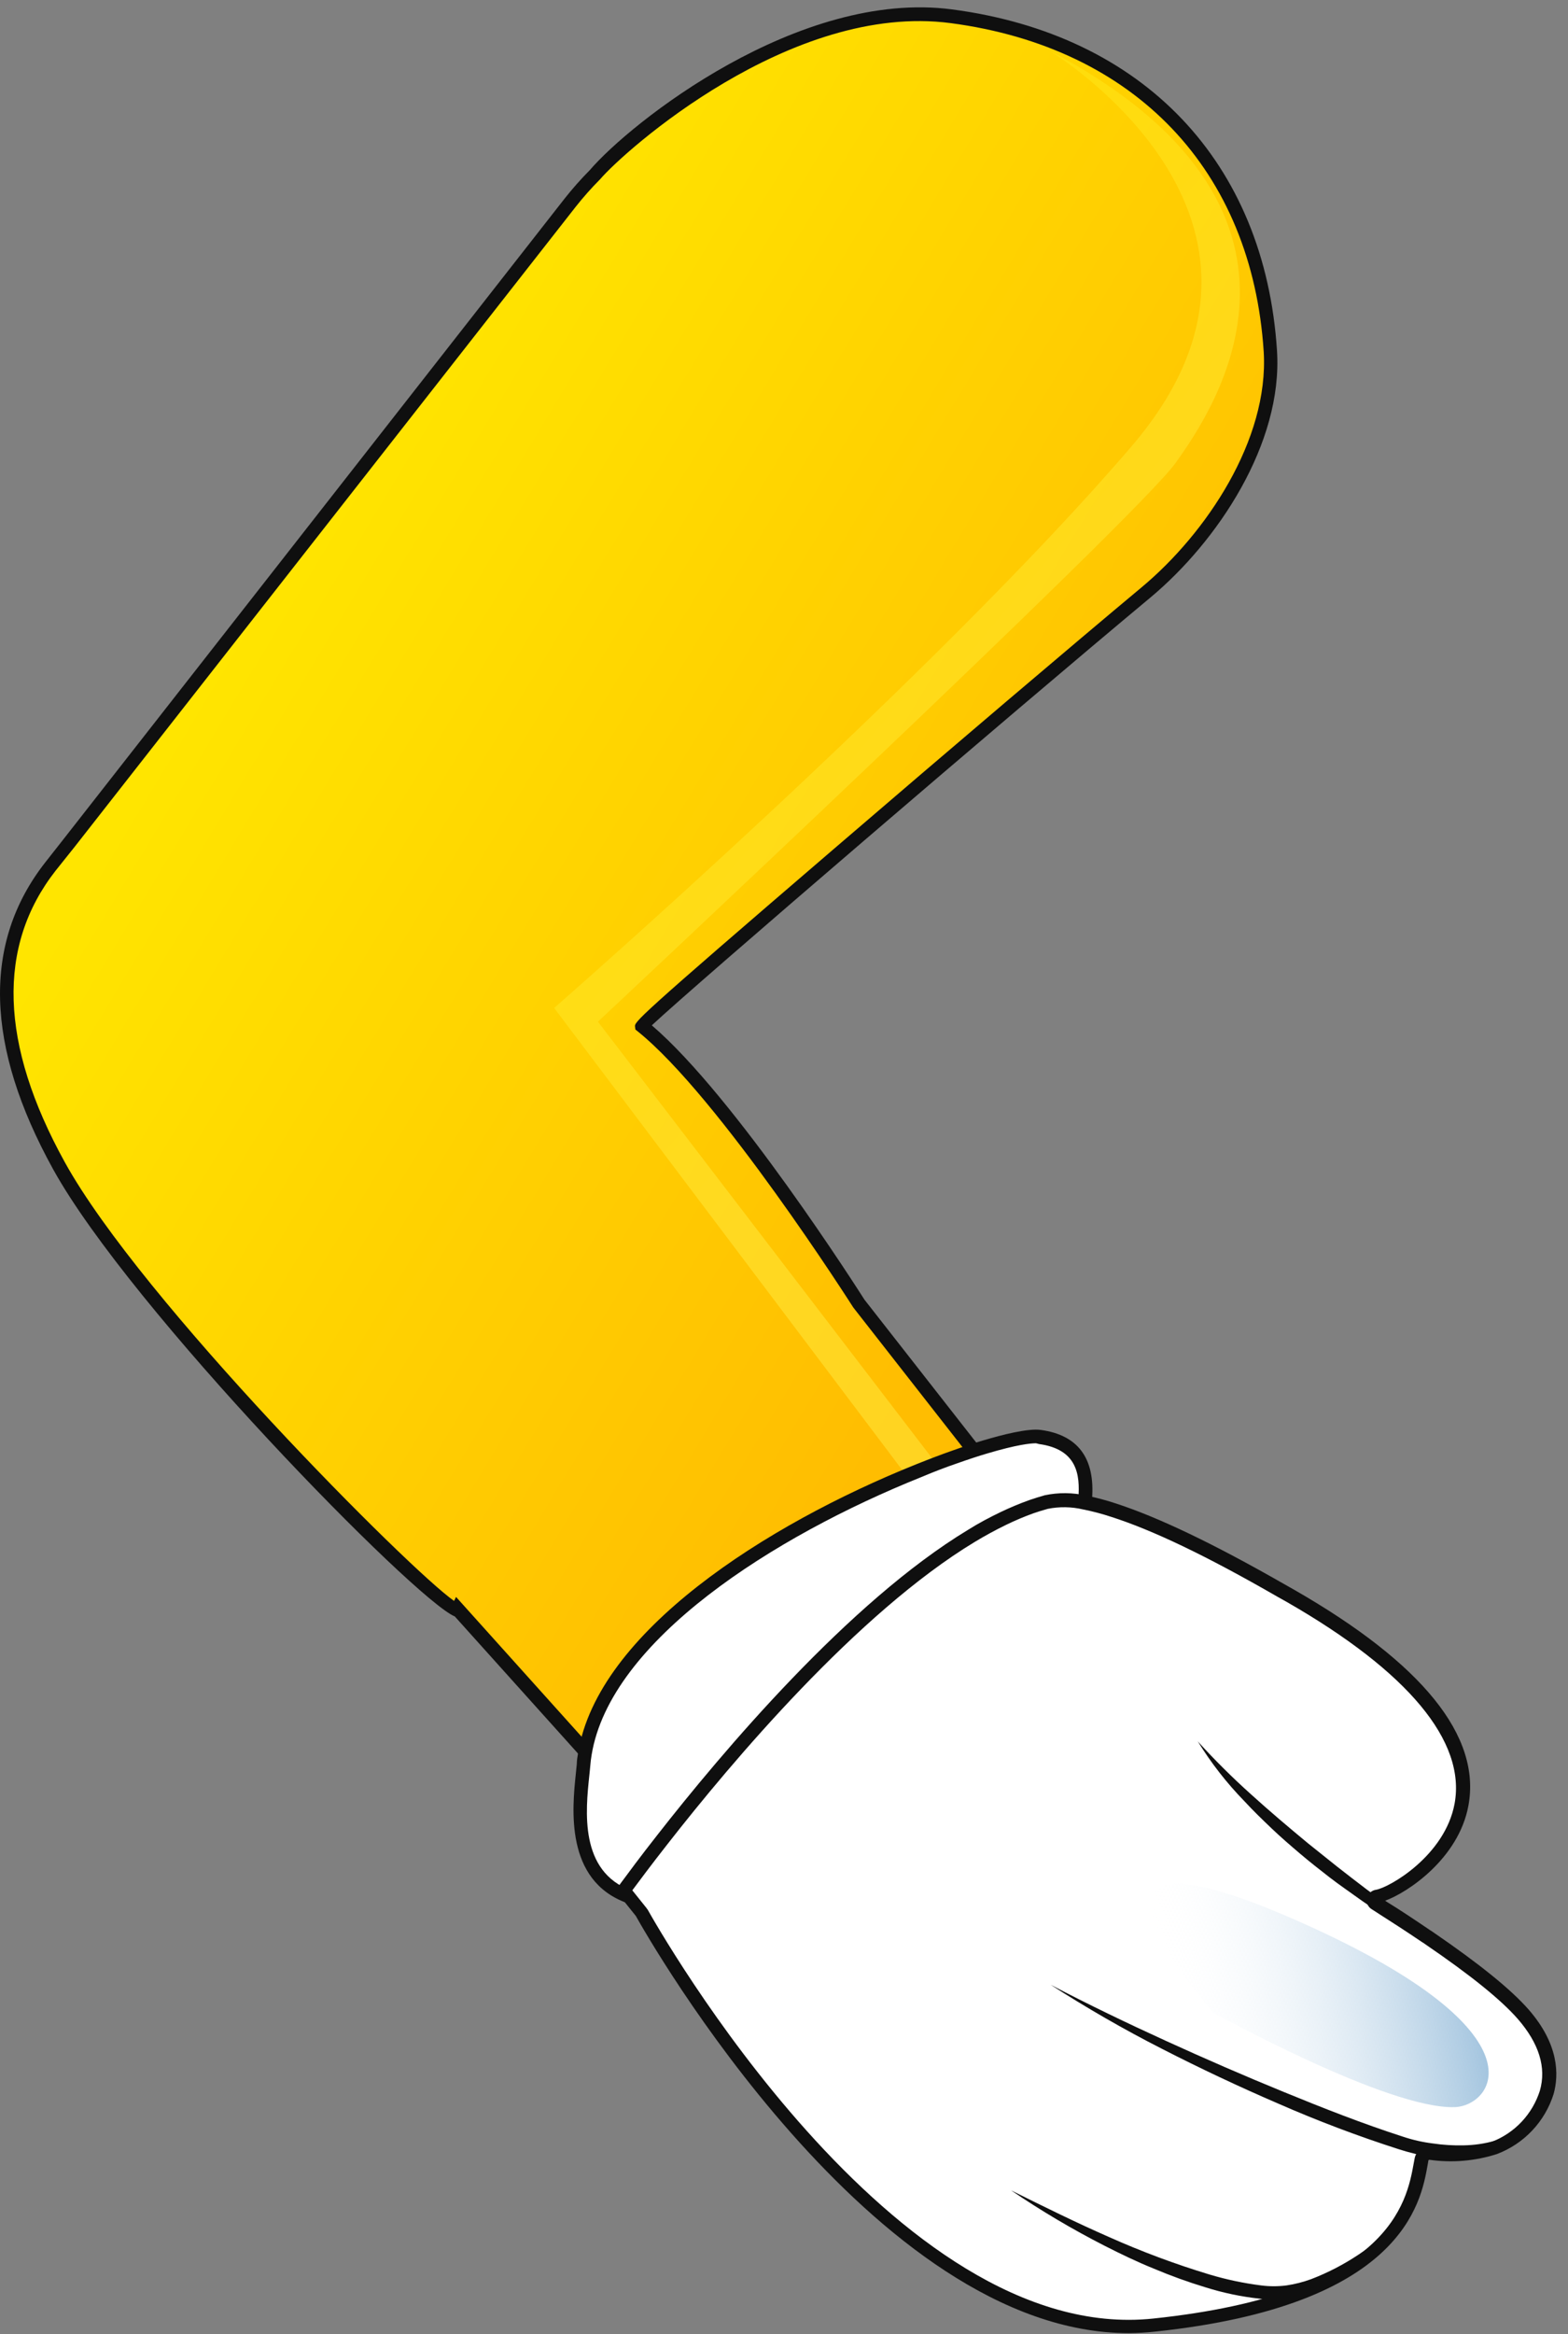 <svg width="84" height="125" viewBox="0 0 84 125" fill="none" xmlns="http://www.w3.org/2000/svg">
<rect x="0" y="0" width="84" height="125" fill="#808080" stroke="none"/>
<path d="M50.95 0.865C42.492 -0.252 33.547 7.352 31.838 9.366C31.372 9.839 30.931 10.336 30.518 10.857L10.668 36.227L3.705 45.128L2.697 46.405C-1.026 51.172 0.185 57.026 3.159 62.404C7.675 70.597 24.275 86.927 24.547 86.2L26.002 87.829L27.544 89.541L28.678 90.796L30.311 92.614L34.18 96.915C36.38 99.31 39.379 100.818 42.612 101.155V101.155C45.019 101.43 47.457 101.088 49.696 100.163C50.175 99.971 50.642 99.747 51.092 99.494C51.467 99.295 51.831 99.077 52.183 98.839C52.691 98.497 53.177 98.123 53.637 97.719C55.382 96.176 56.657 94.174 57.317 91.941C58.067 89.372 57.881 86.62 56.794 84.174V84.174C56.401 83.29 55.901 82.457 55.306 81.694L51.088 76.302L49.27 73.989L48.477 72.971L47.703 71.96L46.794 70.804L45.998 69.786C45.998 69.786 38.831 58.513 34.362 54.928C34.336 54.728 53.477 38.3 61.372 31.722C65.16 28.565 68.324 23.46 68.026 18.809C67.368 8.381 60.375 2.112 50.95 0.865Z" fill="url(#paint0_linear)"/>
<path d="M44.234 101.592C43.693 101.597 43.151 101.572 42.612 101.519H42.565C39.252 101.177 36.178 99.638 33.918 97.192L24.366 86.567C22.206 85.661 6.959 70.077 2.839 62.604C-0.797 56.012 -0.942 50.492 2.414 46.197L3.417 44.921L30.249 10.632C30.669 10.1 31.118 9.593 31.595 9.112C33.776 6.566 42.791 -0.586 51.012 0.505C61.263 1.857 67.764 8.693 68.411 18.788C68.728 23.744 65.23 28.998 61.626 32.002C54.088 38.281 37.198 52.772 34.918 54.91C39.376 58.717 46.023 69.149 46.31 69.6L55.601 81.472C56.213 82.256 56.728 83.111 57.135 84.018L57.157 84.076C58.244 86.584 58.422 89.392 57.663 92.018C56.983 94.318 55.67 96.381 53.874 97.97C53.405 98.385 52.909 98.769 52.39 99.119C52.033 99.364 51.663 99.589 51.281 99.792C50.819 100.052 50.34 100.282 49.848 100.479C48.069 101.216 46.16 101.594 44.234 101.592V101.592ZM42.612 100.792H42.66C45.007 101.059 47.384 100.726 49.568 99.825C50.035 99.638 50.49 99.42 50.928 99.174C51.29 98.979 51.641 98.765 51.979 98.534C52.472 98.201 52.944 97.836 53.39 97.443C55.081 95.944 56.318 94.002 56.961 91.836C57.692 89.357 57.516 86.699 56.466 84.338L56.441 84.276C56.065 83.437 55.589 82.647 55.023 81.923L45.714 70.022C45.623 69.88 38.511 58.721 34.154 55.226L34.038 55.132L34.02 54.986C33.987 54.724 33.976 54.644 44.678 45.456C51.03 40.001 57.499 34.503 61.153 31.456C64.619 28.569 67.982 23.551 67.699 18.846C67.077 9.126 60.812 2.545 50.932 1.239C42.358 0.105 33.431 8.097 32.147 9.602C31.681 10.07 31.243 10.564 30.835 11.082L3.996 45.354L2.977 46.63C-0.182 50.67 -0.015 55.921 3.468 62.233C7.559 69.655 21.995 84.12 24.326 85.734L24.431 85.52L34.474 96.694C36.601 99.001 39.493 100.457 42.612 100.792Z" fill="#0F0F0F"/>
<path opacity="0.5" d="M56.157 2.672C56.157 2.672 71.124 11.628 60.633 23.886C50.143 36.143 29.686 53.979 29.686 53.979L48.758 79.287L49.976 78.149L32.031 54.714C32.031 54.714 60.863 27.74 62.975 24.795C65.088 21.849 72.32 11.159 56.157 2.672Z" fill="url(#paint1_linear)"/>
<path d="M58.132 80.429C58.132 80.437 58.13 80.445 58.127 80.453C58.124 80.46 58.12 80.467 58.114 80.472C58.008 80.676 57.205 81.127 56.056 81.709C55.619 81.923 55.146 82.16 54.634 82.407C54.121 82.654 53.459 82.967 52.837 83.254C50.656 84.283 48.347 85.345 47.15 85.989C45.023 87.138 40.147 96.588 37.103 100.355C36.307 101.337 35.649 101.941 35.169 101.897C34.664 101.859 34.168 101.751 33.693 101.577C30.337 100.352 31.118 96.195 31.26 94.516C31.278 94.319 31.3 94.123 31.333 93.93C32.424 87.229 42.292 81.549 49.205 78.774C49.87 78.509 50.503 78.265 51.107 78.047C51.71 77.829 52.259 77.647 52.772 77.498C54.183 77.08 55.234 76.88 55.71 76.949C58.612 77.342 58.154 79.84 58.132 80.429Z" fill="white"/>
<path d="M35.216 102.246H35.136C34.599 102.204 34.071 102.089 33.565 101.904C30.249 100.694 30.656 96.832 30.849 94.974C30.867 94.788 30.885 94.61 30.9 94.468C30.9 94.265 30.94 94.058 30.973 93.858C32.024 87.41 41.009 81.658 49.07 78.422C49.841 78.113 50.452 77.883 50.99 77.694C51.67 77.451 52.205 77.276 52.67 77.138C53.71 76.829 55.088 76.48 55.761 76.578C57.75 76.851 58.67 78.091 58.503 80.269C58.503 80.323 58.503 80.371 58.503 80.411C58.502 80.494 58.477 80.575 58.43 80.643C58.317 80.843 58.015 81.109 56.226 82.011C55.79 82.229 55.314 82.465 54.797 82.713C54.281 82.96 53.619 83.276 52.997 83.563L52.016 84.022C50.125 84.909 48.339 85.745 47.328 86.287C46.169 86.912 43.954 90.476 41.816 93.923C40.267 96.41 38.667 98.985 37.394 100.559C36.453 101.726 35.776 102.246 35.216 102.246ZM55.506 77.291C55.201 77.291 54.466 77.367 52.877 77.84C52.423 77.974 51.899 78.145 51.23 78.382C50.699 78.564 50.099 78.789 49.339 79.109C41.467 82.269 32.693 87.836 31.693 93.985C31.664 94.17 31.638 94.348 31.624 94.541C31.609 94.734 31.591 94.868 31.573 95.061C31.369 96.988 31.031 100.217 33.816 101.243C34.262 101.405 34.728 101.505 35.202 101.541C35.311 101.541 35.733 101.479 36.823 100.134C38.067 98.592 39.656 96.036 41.187 93.567C43.478 89.879 45.641 86.396 46.972 85.676C48.001 85.123 49.797 84.283 51.699 83.392L52.681 82.934C53.303 82.647 53.906 82.356 54.47 82.087C55.034 81.818 55.455 81.607 55.888 81.389C56.549 81.097 57.178 80.74 57.768 80.323C57.768 80.298 57.768 80.269 57.768 80.24C57.87 78.956 57.695 77.607 55.652 77.331C55.604 77.316 55.556 77.303 55.506 77.294V77.291Z" fill="#0F0F0F"/>
<path d="M80.065 115.02C78.955 115.375 77.78 115.476 76.626 115.315C76.52 115.296 76.411 115.318 76.322 115.378C76.233 115.438 76.171 115.53 76.149 115.635C75.786 117.497 75.356 123.086 61.822 124.515C47.641 126.013 34.722 103.028 34.376 102.41C34.375 102.405 34.373 102.401 34.369 102.397C34.366 102.393 34.362 102.39 34.358 102.388L33.7 101.563L33.518 101.337C33.492 101.304 33.477 101.263 33.477 101.221C33.477 101.179 33.492 101.137 33.518 101.105C33.758 100.785 34.449 99.839 35.489 98.512C38.812 94.261 45.67 86.101 52.048 82.243C52.627 81.88 53.205 81.578 53.768 81.305C54.26 81.07 54.764 80.86 55.277 80.676C55.546 80.582 55.808 80.502 56.066 80.433C56.748 80.289 57.454 80.297 58.132 80.458C58.654 80.56 59.169 80.696 59.673 80.865C62.55 81.782 66.11 83.716 68.615 85.152L69.168 85.462C85.665 94.941 75.32 101.297 73.797 101.541C73.756 101.545 73.718 101.562 73.687 101.589C73.656 101.616 73.635 101.652 73.625 101.691C73.615 101.731 73.617 101.772 73.632 101.81C73.646 101.849 73.672 101.881 73.706 101.904L73.866 102.006C74.477 102.399 75.407 102.988 76.411 103.683C76.469 103.714 76.525 103.75 76.578 103.788C78.396 105.035 80.476 106.573 81.6 107.861C84.822 111.57 81.658 114.511 80.065 115.02Z" fill="white"/>
<path d="M60.473 124.947C46.761 124.947 34.725 103.792 34.063 102.606L33.227 101.563C33.15 101.467 33.108 101.348 33.108 101.224C33.108 101.101 33.15 100.982 33.227 100.886L33.34 100.734C33.649 100.315 34.289 99.446 35.198 98.29C38.678 93.836 45.47 85.789 51.859 81.927C52.437 81.563 53.026 81.254 53.608 80.974C54.111 80.734 54.626 80.519 55.15 80.331C55.401 80.243 55.659 80.163 55.965 80.076C56.701 79.92 57.463 79.926 58.197 80.094C58.734 80.202 59.263 80.343 59.783 80.516C62.019 81.243 64.968 82.643 68.793 84.832L69.346 85.145C76.218 89.09 79.353 92.978 78.665 96.697C78.145 99.523 75.422 101.348 74.204 101.788L74.306 101.857C74.906 102.221 75.724 102.763 76.611 103.366C76.676 103.404 76.739 103.445 76.8 103.49C79.284 105.192 80.949 106.544 81.891 107.617C83.52 109.486 83.516 111.108 83.229 112.14C82.999 112.871 82.607 113.54 82.081 114.097C81.555 114.654 80.909 115.084 80.193 115.355V115.355C79.029 115.729 77.796 115.835 76.586 115.664C76.574 115.662 76.562 115.663 76.551 115.668C76.54 115.672 76.531 115.68 76.524 115.689L76.48 115.94C76.117 117.998 75.117 123.467 61.881 124.864C61.413 124.916 60.944 124.944 60.473 124.947V124.947ZM34.685 102.246C35.22 103.203 47.881 125.634 61.779 124.165C74.473 122.827 75.36 117.929 75.738 115.835L75.786 115.577C75.826 115.38 75.941 115.207 76.107 115.094C76.272 114.981 76.475 114.936 76.673 114.969C77.771 115.124 78.889 115.028 79.945 114.689C80.545 114.454 81.085 114.087 81.525 113.617C81.965 113.146 82.295 112.583 82.491 111.97C82.854 110.719 82.444 109.424 81.309 108.119C80.411 107.093 78.793 105.784 76.353 104.119C76.312 104.087 76.27 104.058 76.226 104.032L76.189 104.01C75.302 103.41 74.484 102.883 73.884 102.501L73.637 102.341L73.557 102.29L73.487 102.246C73.388 102.187 73.309 102.098 73.262 101.992C73.215 101.885 73.203 101.767 73.226 101.654C73.251 101.538 73.311 101.434 73.398 101.353C73.484 101.273 73.593 101.22 73.709 101.203C74.418 101.09 77.407 99.385 77.924 96.592C78.538 93.254 75.436 89.523 68.953 85.8L68.408 85.494C64.622 83.312 61.721 81.931 59.532 81.233C59.04 81.07 58.538 80.937 58.03 80.836C57.406 80.688 56.757 80.677 56.128 80.803C55.841 80.883 55.597 80.96 55.364 81.04C54.869 81.219 54.384 81.424 53.91 81.654C53.346 81.927 52.779 82.236 52.219 82.574C45.932 86.374 39.205 94.345 35.758 98.759C34.856 99.908 34.216 100.774 33.907 101.188L33.874 101.232L34.634 102.181C34.654 102.205 34.67 102.23 34.685 102.257V102.246Z" fill="#0F0F0F"/>
<path d="M75.051 119.027C74.442 119.79 73.751 120.483 72.989 121.093C72.225 121.725 71.375 122.248 70.466 122.645C69.999 122.845 69.511 122.99 69.011 123.078C68.503 123.153 67.987 123.16 67.477 123.1C66.489 122.992 65.515 122.788 64.568 122.489C63.633 122.205 62.715 121.873 61.815 121.493C60.913 121.129 60.033 120.704 59.168 120.264C57.44 119.381 55.769 118.391 54.165 117.3C55.899 118.162 57.63 119.017 59.393 119.791C61.149 120.576 62.953 121.249 64.793 121.806C65.698 122.077 66.624 122.272 67.56 122.391C68.011 122.449 68.466 122.449 68.917 122.391C69.37 122.325 69.814 122.211 70.244 122.053C71.127 121.714 71.969 121.278 72.757 120.755C73.556 120.227 74.323 119.65 75.051 119.027V119.027Z" fill="#0F0F0F"/>
<path d="M81.52 113.882C81.18 114.369 80.713 114.753 80.171 114.995C79.627 115.242 79.048 115.401 78.455 115.468C78.16 115.506 77.864 115.523 77.567 115.518H77.12L76.68 115.486C76.378 115.463 76.079 115.413 75.786 115.337C75.498 115.268 75.218 115.188 74.942 115.1C72.749 114.396 70.594 113.581 68.484 112.657C66.375 111.748 64.298 110.77 62.252 109.722C60.206 108.679 58.215 107.533 56.285 106.29C58.317 107.355 60.379 108.344 62.466 109.297C64.553 110.25 66.644 111.159 68.757 112.024C70.869 112.889 73 113.729 75.157 114.424C75.679 114.599 76.217 114.721 76.764 114.788C77.311 114.869 77.865 114.903 78.418 114.889C78.97 114.88 79.519 114.8 80.051 114.653C80.593 114.512 81.096 114.248 81.52 113.882V113.882Z" fill="#0F0F0F"/>
<path d="M64.168 93.257C65.07 94.251 66.022 95.198 67.022 96.094C68.015 96.996 69.037 97.857 70.069 98.712L71.637 99.966C72.165 100.381 72.695 100.789 73.226 101.192C73.753 101.592 74.317 101.963 74.858 102.359C75.4 102.755 75.949 103.152 76.491 103.555C76.782 103.766 77.022 103.941 77.284 104.141C77.546 104.341 77.8 104.537 78.055 104.737C77.767 104.588 77.476 104.442 77.189 104.29C76.902 104.137 76.6 103.973 76.346 103.835C75.757 103.504 75.175 103.163 74.597 102.817C74.018 102.472 73.433 102.133 72.869 101.726C72.306 101.319 71.757 100.948 71.222 100.534C70.688 100.119 70.153 99.701 69.637 99.261C69.12 98.821 68.608 98.381 68.117 97.912C67.626 97.443 67.139 96.974 66.662 96.457C65.716 95.485 64.879 94.412 64.168 93.257Z" fill="#0F0F0F"/>
<path d="M64.997 107.784C64.997 107.784 74.357 112.973 77.938 112.842C80.036 112.766 83.029 108.748 69.16 102.715C55.077 96.596 64.997 107.784 64.997 107.784Z" fill="url(#paint2_linear)"/>
<path d="M72.986 98.475C70.211 96.988 66.331 91.618 62.655 90.839C61.182 90.527 58.783 87.825 59.263 85.869C61.492 86.596 62.921 83.425 69.117 87.741C72.88 90.359 74.72 91.898 75.52 93.727C77.124 97.41 74.127 99.086 72.986 98.475Z" fill="url(#paint3_linear)"/>
<path d="M56.114 115.177C56.114 115.177 65.422 121.482 68.913 120.66C70.815 120.216 74.237 117.257 71.637 115.802C69.699 114.711 65.546 113.653 60.03 110.42C46.779 102.657 56.114 115.177 56.114 115.177Z" fill="url(#paint4_linear)"/>
<path d="M33.991 93.279C33.991 93.279 32.973 96.236 33.896 96.432C34.82 96.628 38.987 90.847 41.387 88.069C43.638 85.461 48.739 81.469 50.797 81.16C51.005 81.127 51.525 80.032 49.932 80.294C46.503 80.873 38.612 84.203 33.991 93.279Z" fill="url(#paint5_linear)"/>
<path d="M50.07 118.693C50.07 118.693 54.823 121.576 58.219 123.005C59.495 123.544 61.128 123.184 60.728 122.7C58.568 120.155 49.638 116.307 49.638 116.307L50.07 118.693Z" fill="url(#paint6_linear)"/>
<defs>
<linearGradient id="paint0_linear" x1="-3.331" y1="24.488" x2="57.195" y2="60.918" gradientUnits="userSpaceOnUse">
<stop offset="0.26" stop-color="#FFE500"/>
<stop offset="1" stop-color="#FFBD01"/>
</linearGradient>
<linearGradient id="paint1_linear" x1="26.752" y1="19.087" x2="57.622" y2="44.814" gradientUnits="userSpaceOnUse">
<stop stop-color="#FFE500"/>
<stop offset="0.99" stop-color="#FFEC42"/>
</linearGradient>
<linearGradient id="paint2_linear" x1="62.633" y1="108.205" x2="78.817" y2="105.424" gradientUnits="userSpaceOnUse">
<stop stop-color="white" stop-opacity="0"/>
<stop offset="1" stop-color="#A4C5DF"/>
</linearGradient>
<linearGradient id="paint3_linear" x1="9182.69" y1="9537.33" x2="9875.72" y2="9427.68" gradientUnits="userSpaceOnUse">
<stop stop-color="white" stop-opacity="0"/>
<stop offset="1" stop-color="#A4C5DF"/>
</linearGradient>
<linearGradient id="paint4_linear" x1="10038.1" y1="9906.68" x2="11010.7" y2="9756.46" gradientUnits="userSpaceOnUse">
<stop stop-color="white" stop-opacity="0"/>
<stop offset="1" stop-color="#A4C5DF"/>
</linearGradient>
<linearGradient id="paint5_linear" x1="8448.27" y1="11495.5" x2="8584.91" y2="11686.7" gradientUnits="userSpaceOnUse">
<stop stop-color="white" stop-opacity="0"/>
<stop offset="1" stop-color="#A4C5DF"/>
</linearGradient>
<linearGradient id="paint6_linear" x1="4108.21" y1="5133.66" x2="4455.68" y2="5143.42" gradientUnits="userSpaceOnUse">
<stop stop-color="white" stop-opacity="0"/>
<stop offset="1" stop-color="#A4C5DF"/>
</linearGradient>
</defs>
</svg>
